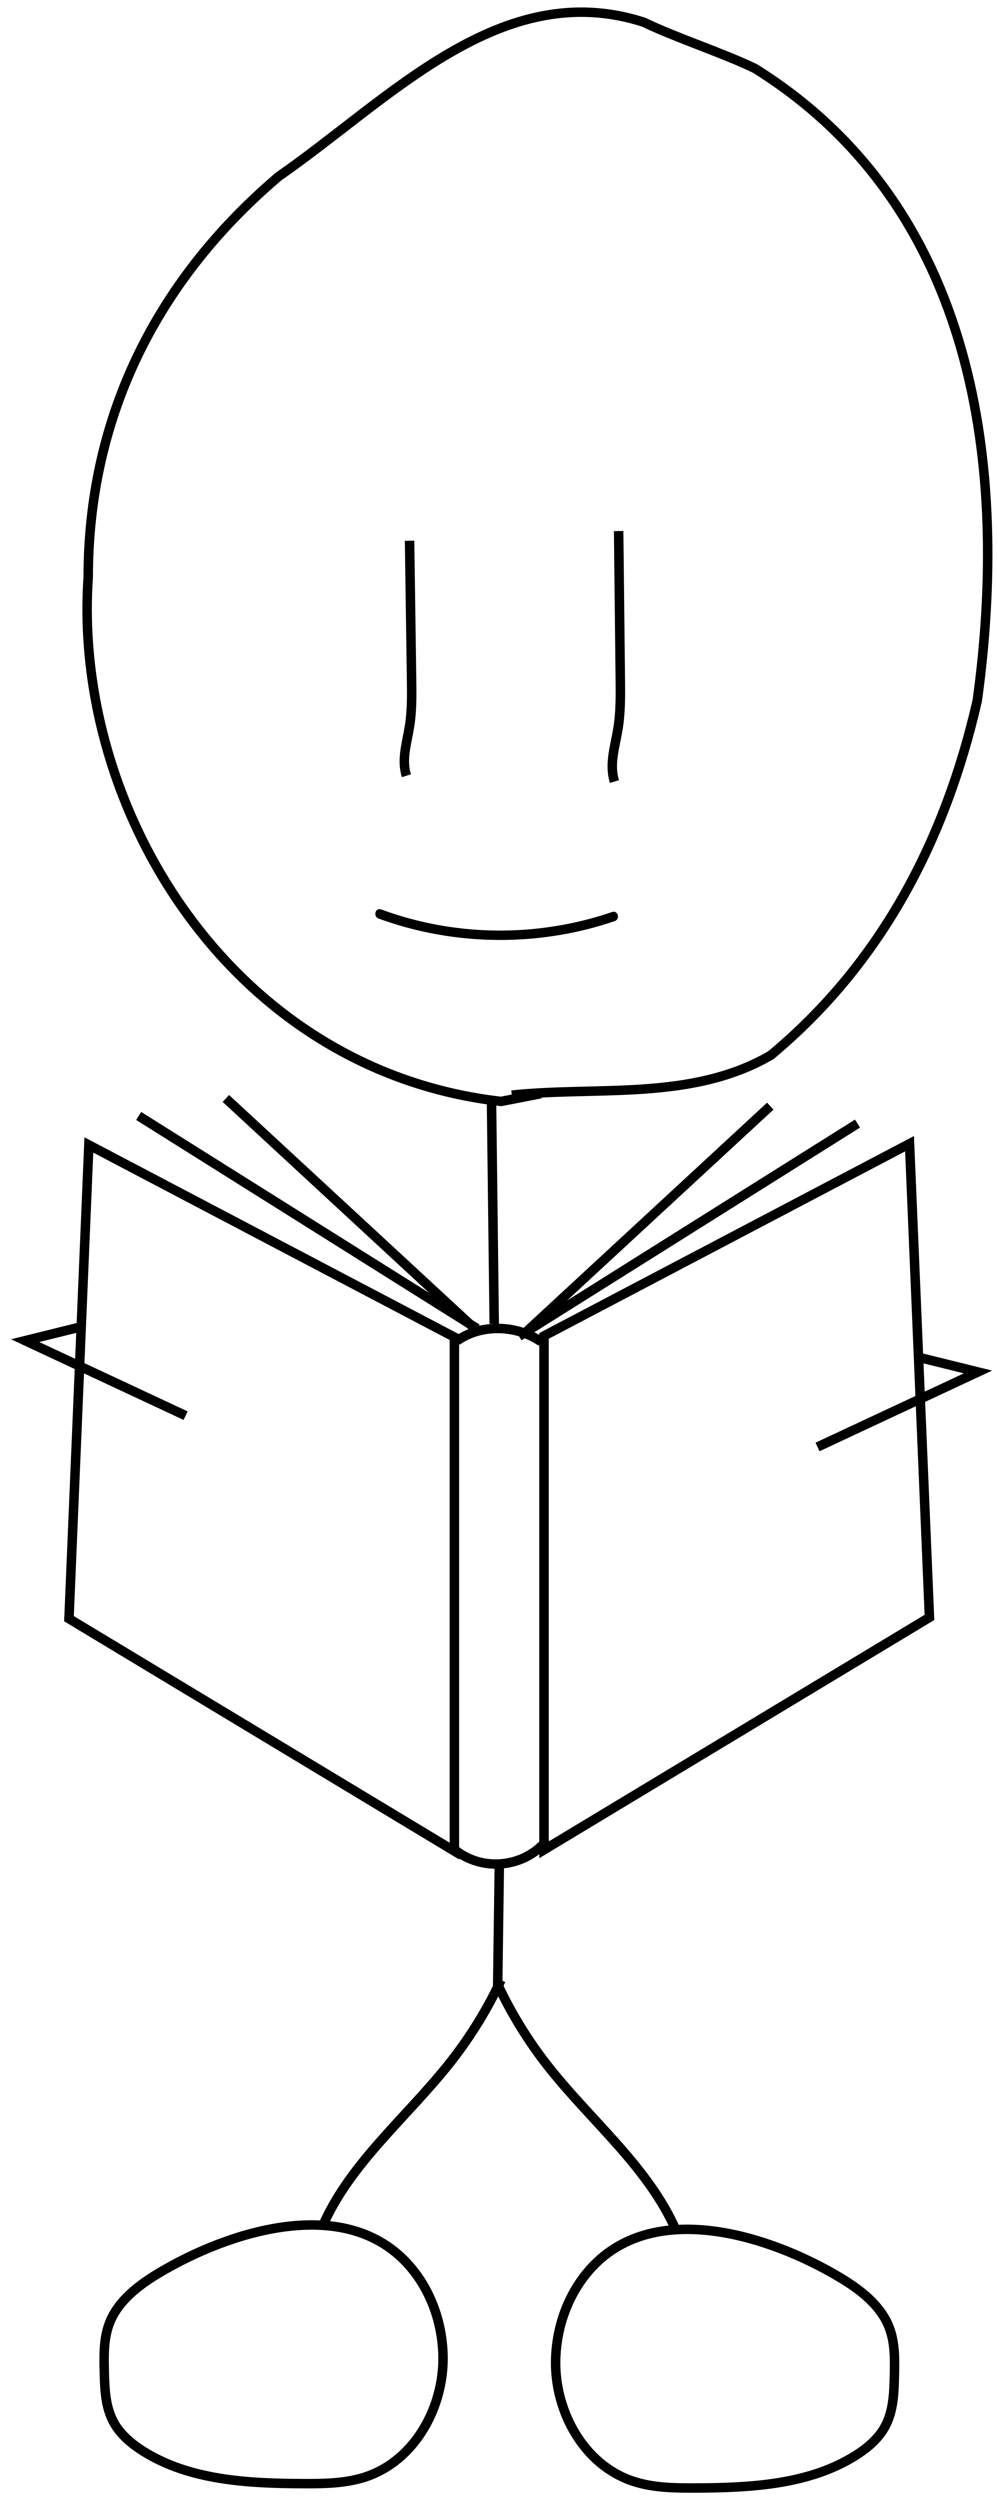 <?xml version="1.0" encoding="utf-8"?>
<!-- Generator: Adobe Illustrator 28.0.0, SVG Export Plug-In . SVG Version: 6.00 Build 0)  -->
<svg version="1.1" id="Layer_1" xmlns="http://www.w3.org/2000/svg" xmlns:xlink="http://www.w3.org/1999/xlink" x="0px" y="0px"
	 viewBox="0 0 315.87 792" style="enable-background:new 0 0 315.87 792;" xml:space="preserve">
<style type="text/css">
	.st0{fill:none;stroke:#000000;stroke-width:3;stroke-miterlimit:10;}
</style>
<g>
	<path class="st0" d="M102.19,705.24c8.76-20.17,27.1-34.84,40.78-52.33c6.22-7.96,11.51-16.58,15.75-25.66"/>
	<path class="st0" d="M50.11,720.19c-6.43,3.87-12.71,8.76-15.39,15.63c-1.9,4.86-1.8,10.2-1.68,15.39
		c0.13,5.55,0.32,11.35,3.04,16.24c2.11,3.79,5.58,6.71,9.3,9.05c14.69,9.23,33.16,10.2,50.66,10.27c6.7,0.03,13.53-0.06,19.86-2.17
		c15.62-5.2,24.75-22.17,24.46-38.2c-0.19-10.28-3.71-20.61-10.52-28.49C109.85,694.77,72.52,706.71,50.11,720.19z"/>
	<path class="st0" d="M171.3,346.47c-4.19,0.81-8.38,1.63-12.57,2.44c-85.51-9.77-135.81-92.79-130.78-166.05
		c0-48.84,20.12-92.79,60.36-126.98C123.51,31.47,158.72-7.6,203.99,7.05c10.06,4.88,25.15,9.77,35.21,14.65
		c70.42,43.95,80.48,126.98,70.42,200.23c-10.06,43.95-30.18,83.02-65.39,112.33c-25.15,14.65-55.33,9.77-82.08,12.66"/>
	<path class="st0" d="M128.76,245.74c-1.62-5.09,0.15-10.43,0.98-15.63c0.8-4.98,0.73-10.06,0.65-15.12
		c-0.21-14.57-0.42-29.13-0.63-43.7"/>
	<g>
		<g>
			<path d="M119.93,290.97c18.59,6.82,38.93,8.5,58.41,5.05c5.57-0.98,11.05-2.4,16.4-4.23c1.82-0.62,1.04-3.52-0.8-2.89
				c-18.36,6.28-38.34,7.57-57.35,3.69c-5.39-1.1-10.7-2.61-15.86-4.51C118.91,287.41,118.13,290.31,119.93,290.97L119.93,290.97z"
				/>
		</g>
	</g>
	<path class="st0" d="M194.67,247.59c-1.71-5.5,0.19-11.12,1.1-16.63c0.87-5.27,0.81-10.7,0.75-16.1
		c-0.17-15.54-0.35-31.09-0.52-46.63"/>
	<polygon class="st0" points="28.15,362.7 143.96,423.58 143.96,586.39 21.85,512.76 	"/>
	<g>
		<g>
			<path d="M142.14,586.25c8.95,8.18,23.42,7.54,31.54-1.52c1.29-1.43-0.83-3.56-2.12-2.12c-7,7.8-19.49,8.65-27.29,1.52
				C142.84,582.83,140.71,584.94,142.14,586.25L142.14,586.25z"/>
		</g>
	</g>
	<g>
		<g>
			<path d="M146.03,425.71c6.99-4.73,17.15-4.35,24.1,0.27c1.61,1.07,3.12-1.52,1.51-2.59c-7.77-5.17-19.31-5.56-27.13-0.27
				C142.92,424.2,144.42,426.8,146.03,425.71L146.03,425.71z"/>
		</g>
	</g>
	<line class="st0" x1="43.93" y1="353.51" x2="151.17" y2="420.88"/>
	<line class="st0" x1="71.56" y1="347.97" x2="149.77" y2="420.29"/>
	<line class="st0" x1="271.68" y1="355.93" x2="164.44" y2="423.31"/>
	<line class="st0" x1="244.04" y1="350.4" x2="165.84" y2="422.72"/>
	<polygon class="st0" points="288.16,362.3 172.35,423.19 172.35,585.99 294.47,512.36 	"/>
	<path class="st0" d="M214.21,706.62c-8.76-20.17-27.1-34.84-40.78-52.33c-6.22-7.96-11.51-16.58-15.75-25.66l0.52-38.07"/>
	<path class="st0" d="M266.29,721.57c6.43,3.87,12.71,8.76,15.39,15.63c1.9,4.86,1.8,10.2,1.68,15.39
		c-0.13,5.55-0.32,11.35-3.04,16.24c-2.11,3.79-5.58,6.71-9.3,9.05c-14.69,9.23-33.16,10.2-50.66,10.27
		c-6.7,0.03-13.53-0.06-19.86-2.17c-15.62-5.2-24.75-22.17-24.46-38.2c0.19-10.28,3.71-20.61,10.52-28.49
		C206.54,696.15,243.88,708.09,266.29,721.57z"/>
	<path class="st0" d="M156.58,417.82"/>
	<line class="st0" x1="156.58" y1="419.35" x2="155.72" y2="348.91"/>
	<polyline class="st0" points="25.73,420.29 7.97,424.69 58.8,448.45 	"/>
	<polyline class="st0" points="292.07,430.22 309.84,434.61 259.01,458.37 	"/>
</g>
</svg>
